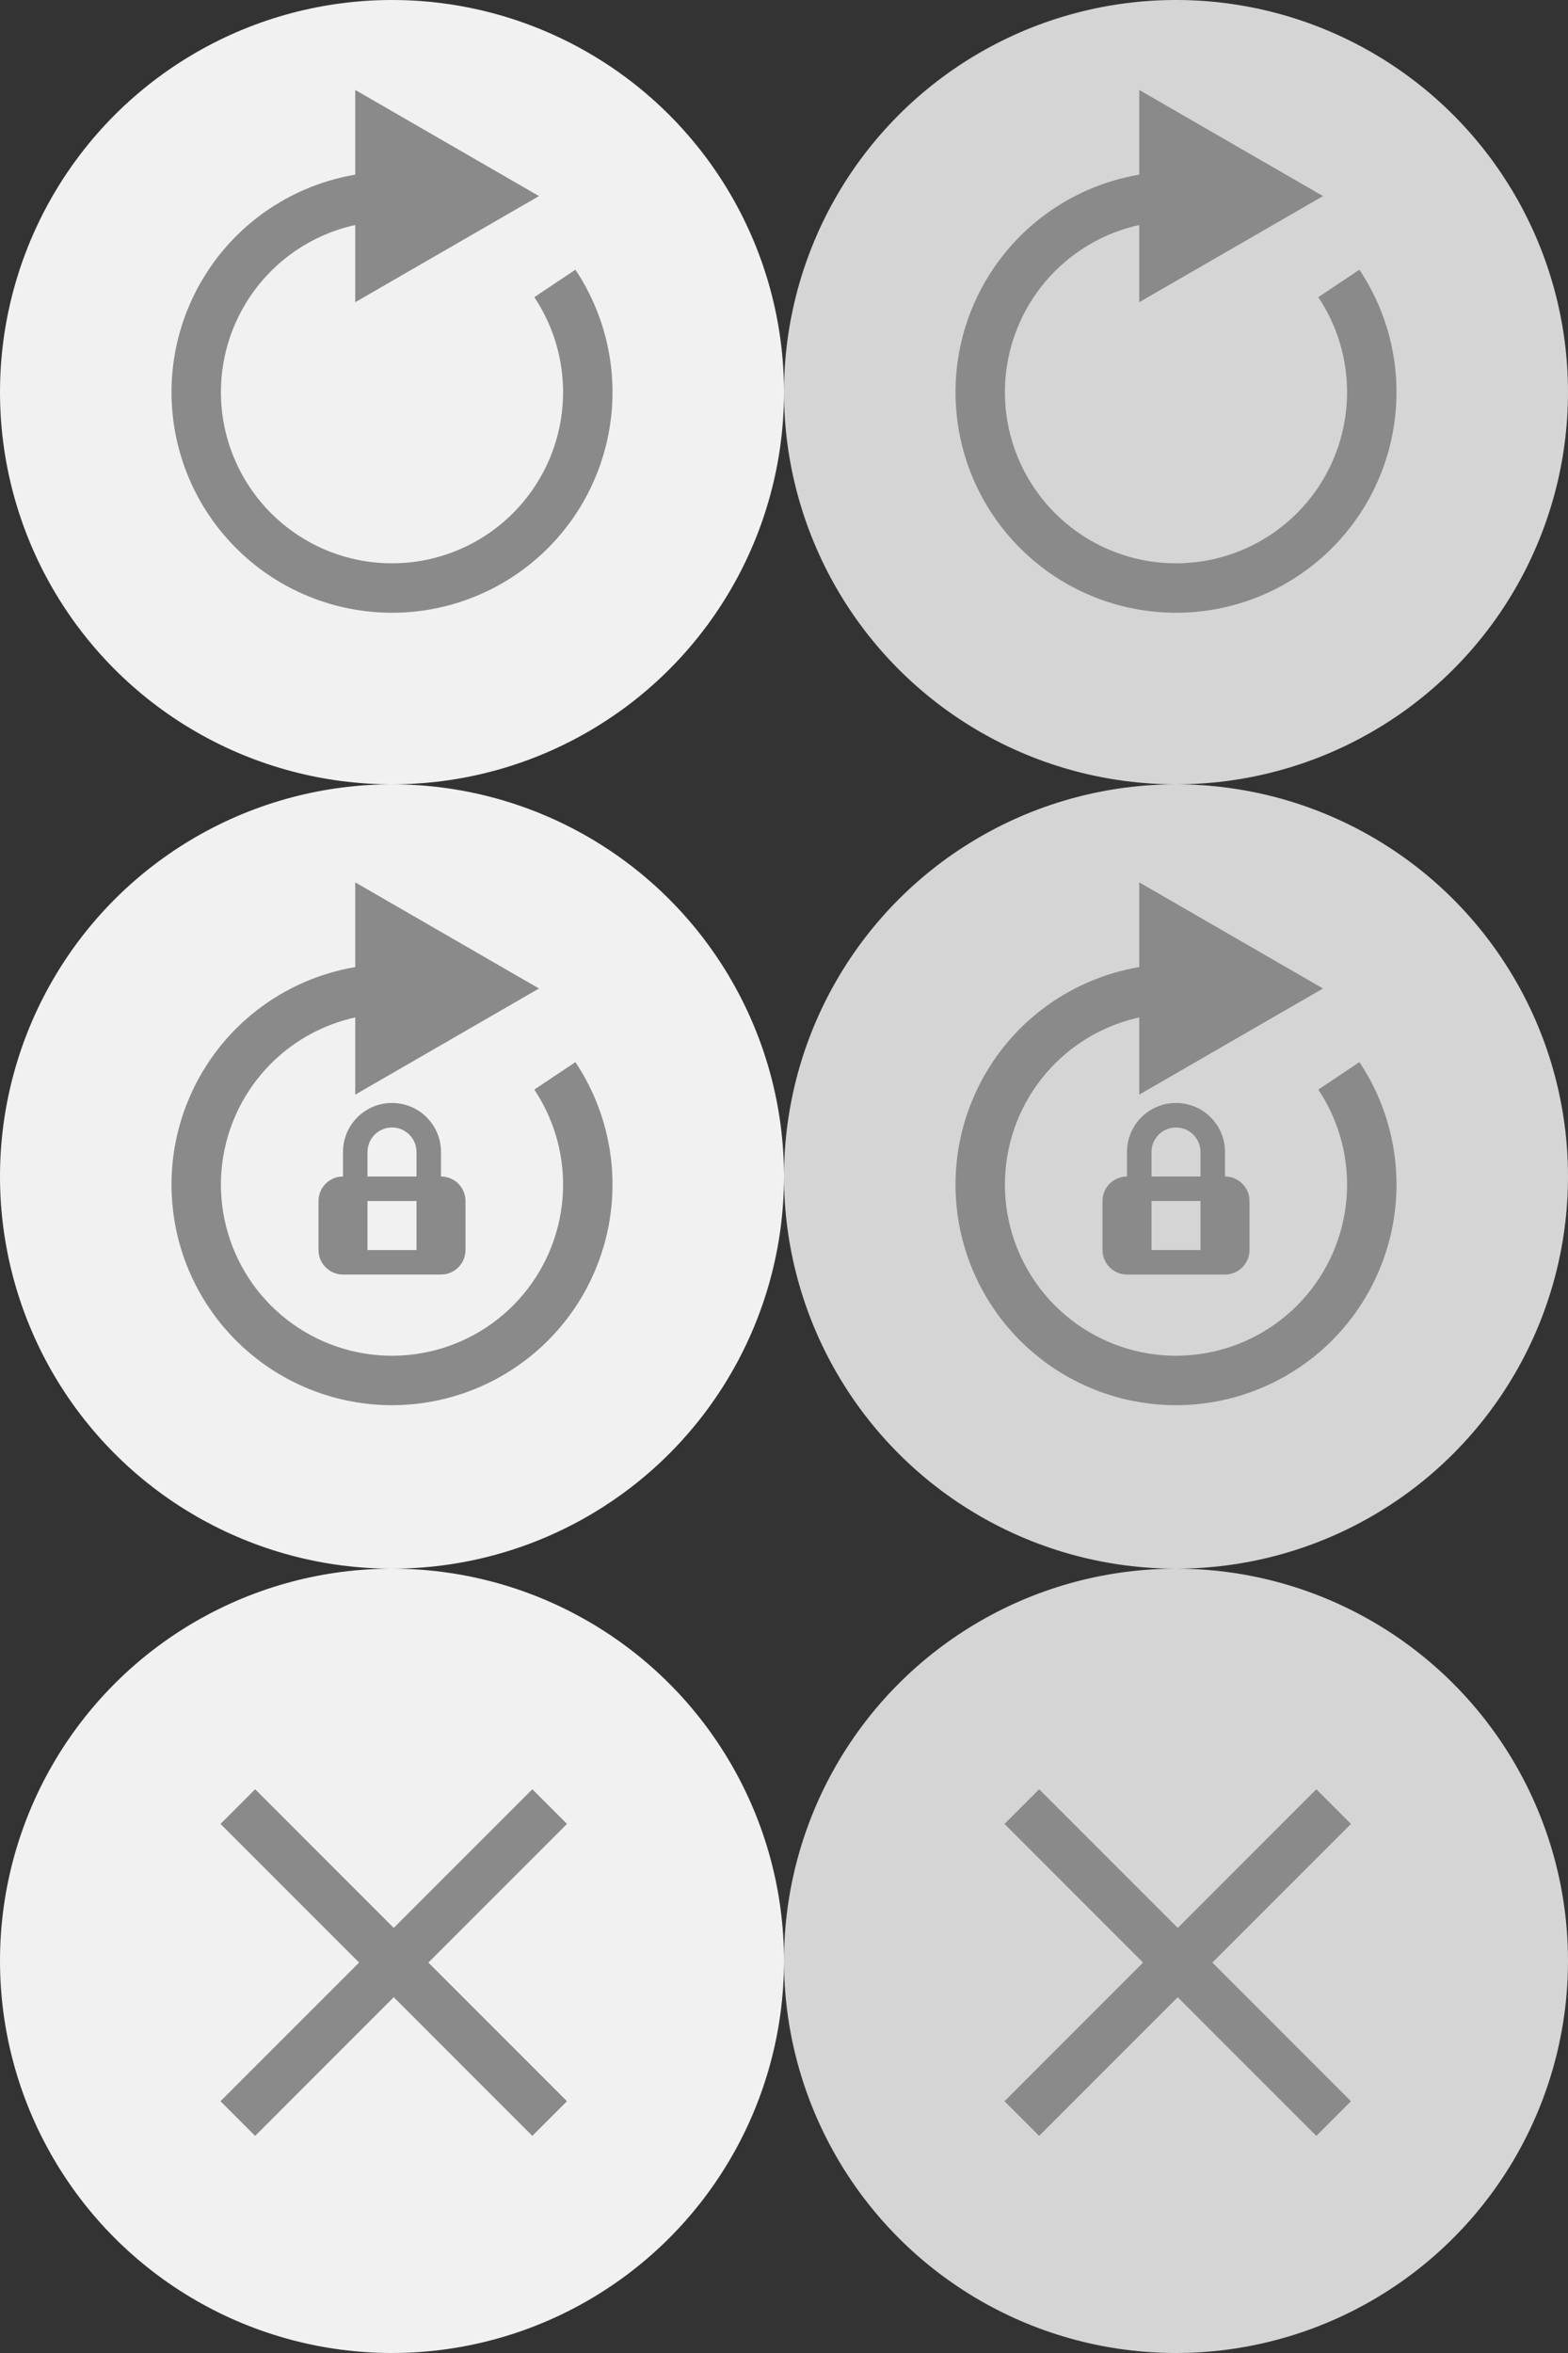<svg width="64" height="96" viewBox="0 0 64 96" fill="none" xmlns="http://www.w3.org/2000/svg">
<rect x="0" y="0" width="64" height="96" fill="#333333" stroke="none"/>
<circle cx="16" cy="16" r="16" fill="#F1F1F1"/>
<path d="M14.5 12.33L22 8L14.5 3.67V7.126C13.048 7.371 11.669 7.971 10.492 8.882C8.904 10.111 7.773 11.836 7.278 13.782C6.783 15.728 6.953 17.783 7.761 19.622C8.569 21.46 9.968 22.975 11.737 23.926C13.505 24.877 15.541 25.21 17.52 24.871C19.499 24.532 21.308 23.54 22.659 22.055C24.01 20.569 24.825 18.674 24.975 16.672C25.125 14.669 24.601 12.675 23.486 11.004L21.809 12.124C22.673 13.42 23.08 14.968 22.964 16.521C22.847 18.075 22.215 19.545 21.167 20.698C20.119 21.851 18.715 22.62 17.179 22.883C15.644 23.146 14.064 22.888 12.692 22.15C11.32 21.412 10.234 20.236 9.607 18.81C8.98 17.384 8.848 15.789 9.232 14.279C9.616 12.769 10.494 11.431 11.726 10.477C12.549 9.841 13.497 9.4 14.5 9.18V12.33Z" fill="#8A8A8A"/>
<circle cx="48" cy="16" r="16" fill="#D5D5D5"/>
<path d="M46.5 12.33L54 8L46.5 3.67V7.126C45.048 7.371 43.669 7.971 42.492 8.882C40.904 10.111 39.773 11.836 39.278 13.782C38.783 15.728 38.953 17.783 39.761 19.622C40.569 21.46 41.968 22.975 43.737 23.926C45.505 24.877 47.541 25.21 49.52 24.871C51.499 24.532 53.308 23.54 54.659 22.055C56.01 20.569 56.825 18.674 56.975 16.672C57.125 14.669 56.601 12.675 55.486 11.004L53.809 12.124C54.673 13.42 55.08 14.968 54.964 16.521C54.847 18.075 54.215 19.545 53.167 20.698C52.118 21.851 50.715 22.62 49.179 22.883C47.644 23.146 46.064 22.888 44.692 22.15C43.32 21.412 42.234 20.236 41.607 18.81C40.98 17.384 40.848 15.789 41.232 14.279C41.616 12.769 42.494 11.431 43.726 10.477C44.549 9.841 45.497 9.4 46.5 9.18V12.33Z" fill="#8A8A8A"/>
<circle cx="16" cy="48" r="16" fill="#F1F1F1"/>
<path d="M22 40.33L14.5 44.66V41.51C13.497 41.731 12.549 42.171 11.726 42.807C10.494 43.761 9.616 45.099 9.232 46.609C8.848 48.119 8.98 49.714 9.607 51.14C10.234 52.566 11.32 53.742 12.692 54.48C14.064 55.218 15.644 55.476 17.179 55.213C18.715 54.95 20.119 54.181 21.167 53.028C22.215 51.875 22.847 50.405 22.964 48.852C23.08 47.298 22.673 45.75 21.809 44.454L23.486 43.334C24.601 45.005 25.125 47 24.975 49.002C24.825 51.004 24.01 52.899 22.659 54.385C21.308 55.87 19.499 56.862 17.52 57.201C15.541 57.54 13.505 57.208 11.737 56.256C9.968 55.305 8.569 53.79 7.761 51.952C6.953 50.114 6.783 48.058 7.278 46.112C7.773 44.166 8.904 42.441 10.492 41.212C11.669 40.301 13.048 39.702 14.5 39.456V36L22 40.33Z" fill="#8A8A8A"/>
<path fill-rule="evenodd" clip-rule="evenodd" d="M14 48V47C14 45.895 14.895 45 16 45C17.105 45 18 45.895 18 47V48C18.552 48 19 48.448 19 49V51C19 51.552 18.552 52 18 52H14C13.448 52 13 51.552 13 51V49C13 48.448 13.448 48 14 48ZM17 47V48H15V47C15 46.448 15.448 46 16 46C16.552 46 17 46.448 17 47ZM17 49V51H15V49H17Z" fill="#8A8A8A"/>
<circle cx="48" cy="48" r="16" fill="#D5D5D5"/>
<path d="M54 40.33L46.5 44.66V41.51C45.497 41.731 44.549 42.171 43.726 42.807C42.494 43.761 41.616 45.099 41.232 46.609C40.848 48.119 40.98 49.714 41.607 51.14C42.234 52.566 43.32 53.742 44.692 54.48C46.064 55.218 47.644 55.476 49.179 55.213C50.715 54.95 52.118 54.181 53.167 53.028C54.215 51.875 54.847 50.405 54.964 48.852C55.08 47.298 54.673 45.75 53.809 44.454L55.486 43.334C56.601 45.005 57.125 47 56.975 49.002C56.825 51.004 56.01 52.899 54.659 54.385C53.308 55.87 51.499 56.862 49.52 57.201C47.541 57.54 45.505 57.208 43.737 56.256C41.968 55.305 40.569 53.79 39.761 51.952C38.953 50.114 38.783 48.058 39.278 46.112C39.773 44.166 40.904 42.441 42.492 41.212C43.669 40.301 45.048 39.702 46.5 39.456V36L54 40.33Z" fill="#8A8A8A"/>
<path fill-rule="evenodd" clip-rule="evenodd" d="M46 48V47C46 45.895 46.895 45 48 45C49.105 45 50 45.895 50 47V48C50.552 48 51 48.448 51 49V51C51 51.552 50.552 52 50 52H46C45.448 52 45 51.552 45 51V49C45 48.448 45.448 48 46 48ZM49 47V48H47V47C47 46.448 47.448 46 48 46C48.552 46 49 46.448 49 47ZM49 49V51H47V49H49Z" fill="#8A8A8A"/>
<circle cx="16" cy="80" r="16" fill="#F1F1F1"/>
<path d="M17.485 80.071L23.142 74.414L21.728 73L16.071 78.657L10.414 73L9 74.414L14.657 80.071L9 85.728L10.414 87.142L16.071 81.485L21.728 87.142L23.142 85.728L17.485 80.071Z" fill="#8A8A8A"/>
<circle cx="48" cy="80" r="16" fill="#D5D5D5"/>
<path d="M49.485 80.071L55.142 74.414L53.728 73L48.071 78.657L42.414 73L41 74.414L46.657 80.071L41 85.728L42.414 87.142L48.071 81.485L53.728 87.142L55.142 85.728L49.485 80.071Z" fill="#8A8A8A"/>
</svg>
